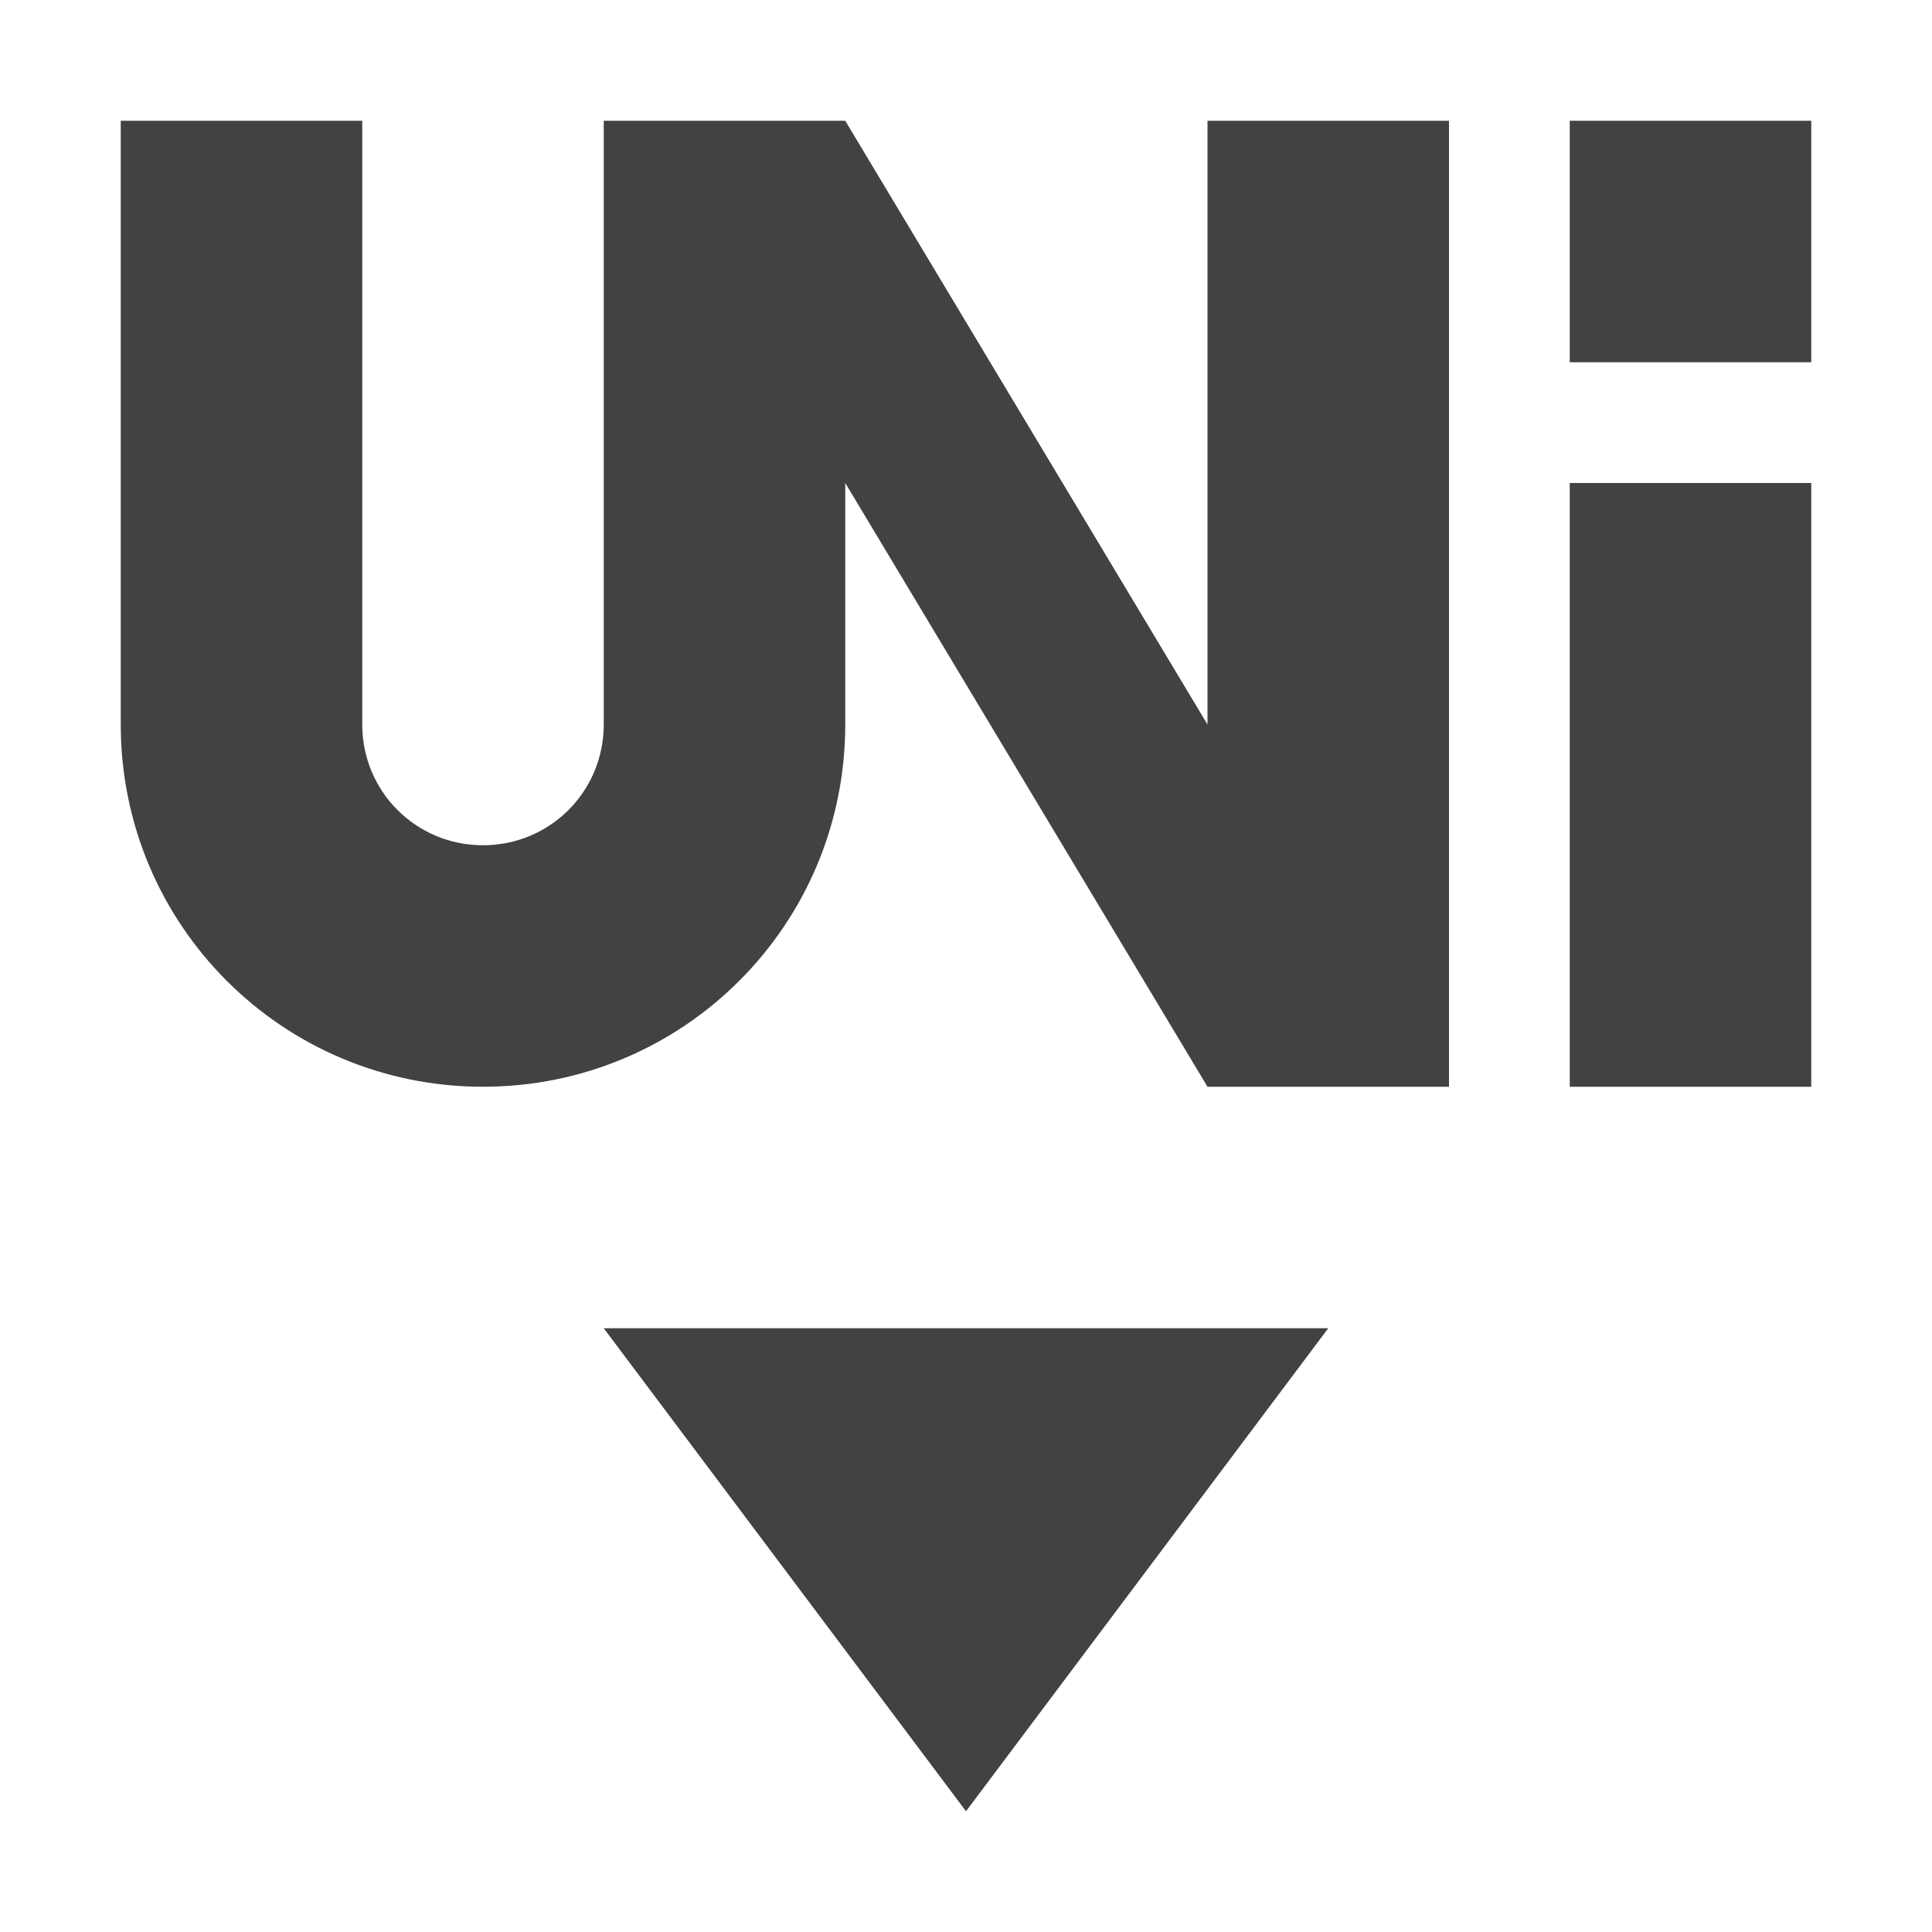 
<svg xmlns="http://www.w3.org/2000/svg" xmlns:xlink="http://www.w3.org/1999/xlink" width="16px" height="16px" viewBox="0 0 16 16" version="1.1">
<g id="surface1">
<defs>
  <style id="current-color-scheme" type="text/css">
   .ColorScheme-Text { color:#424242; } .ColorScheme-Highlight { color:#eeeeee; }
  </style>
 </defs>
<path style="fill:currentColor" class="ColorScheme-Text" d="M 1 1 L 1 6 C 1 7.66 2.34 9 4 9 C 5.66 9 7 7.66 7 6 L 7 4 L 10 9 L 12 9 L 12 1 L 10 1 L 10 6 L 7 1 L 5 1 L 5 6 C 5 6.555 4.555 7 4 7 C 3.445 7 3 6.555 3 6 L 3 1 Z M 13 1 L 13 3 L 15 3 L 15 1 Z M 13 4 L 13 9 L 15 9 L 15 4 Z M 5 11 L 8 15 L 11 11 Z M 5 11 "/>
</g>
</svg>
